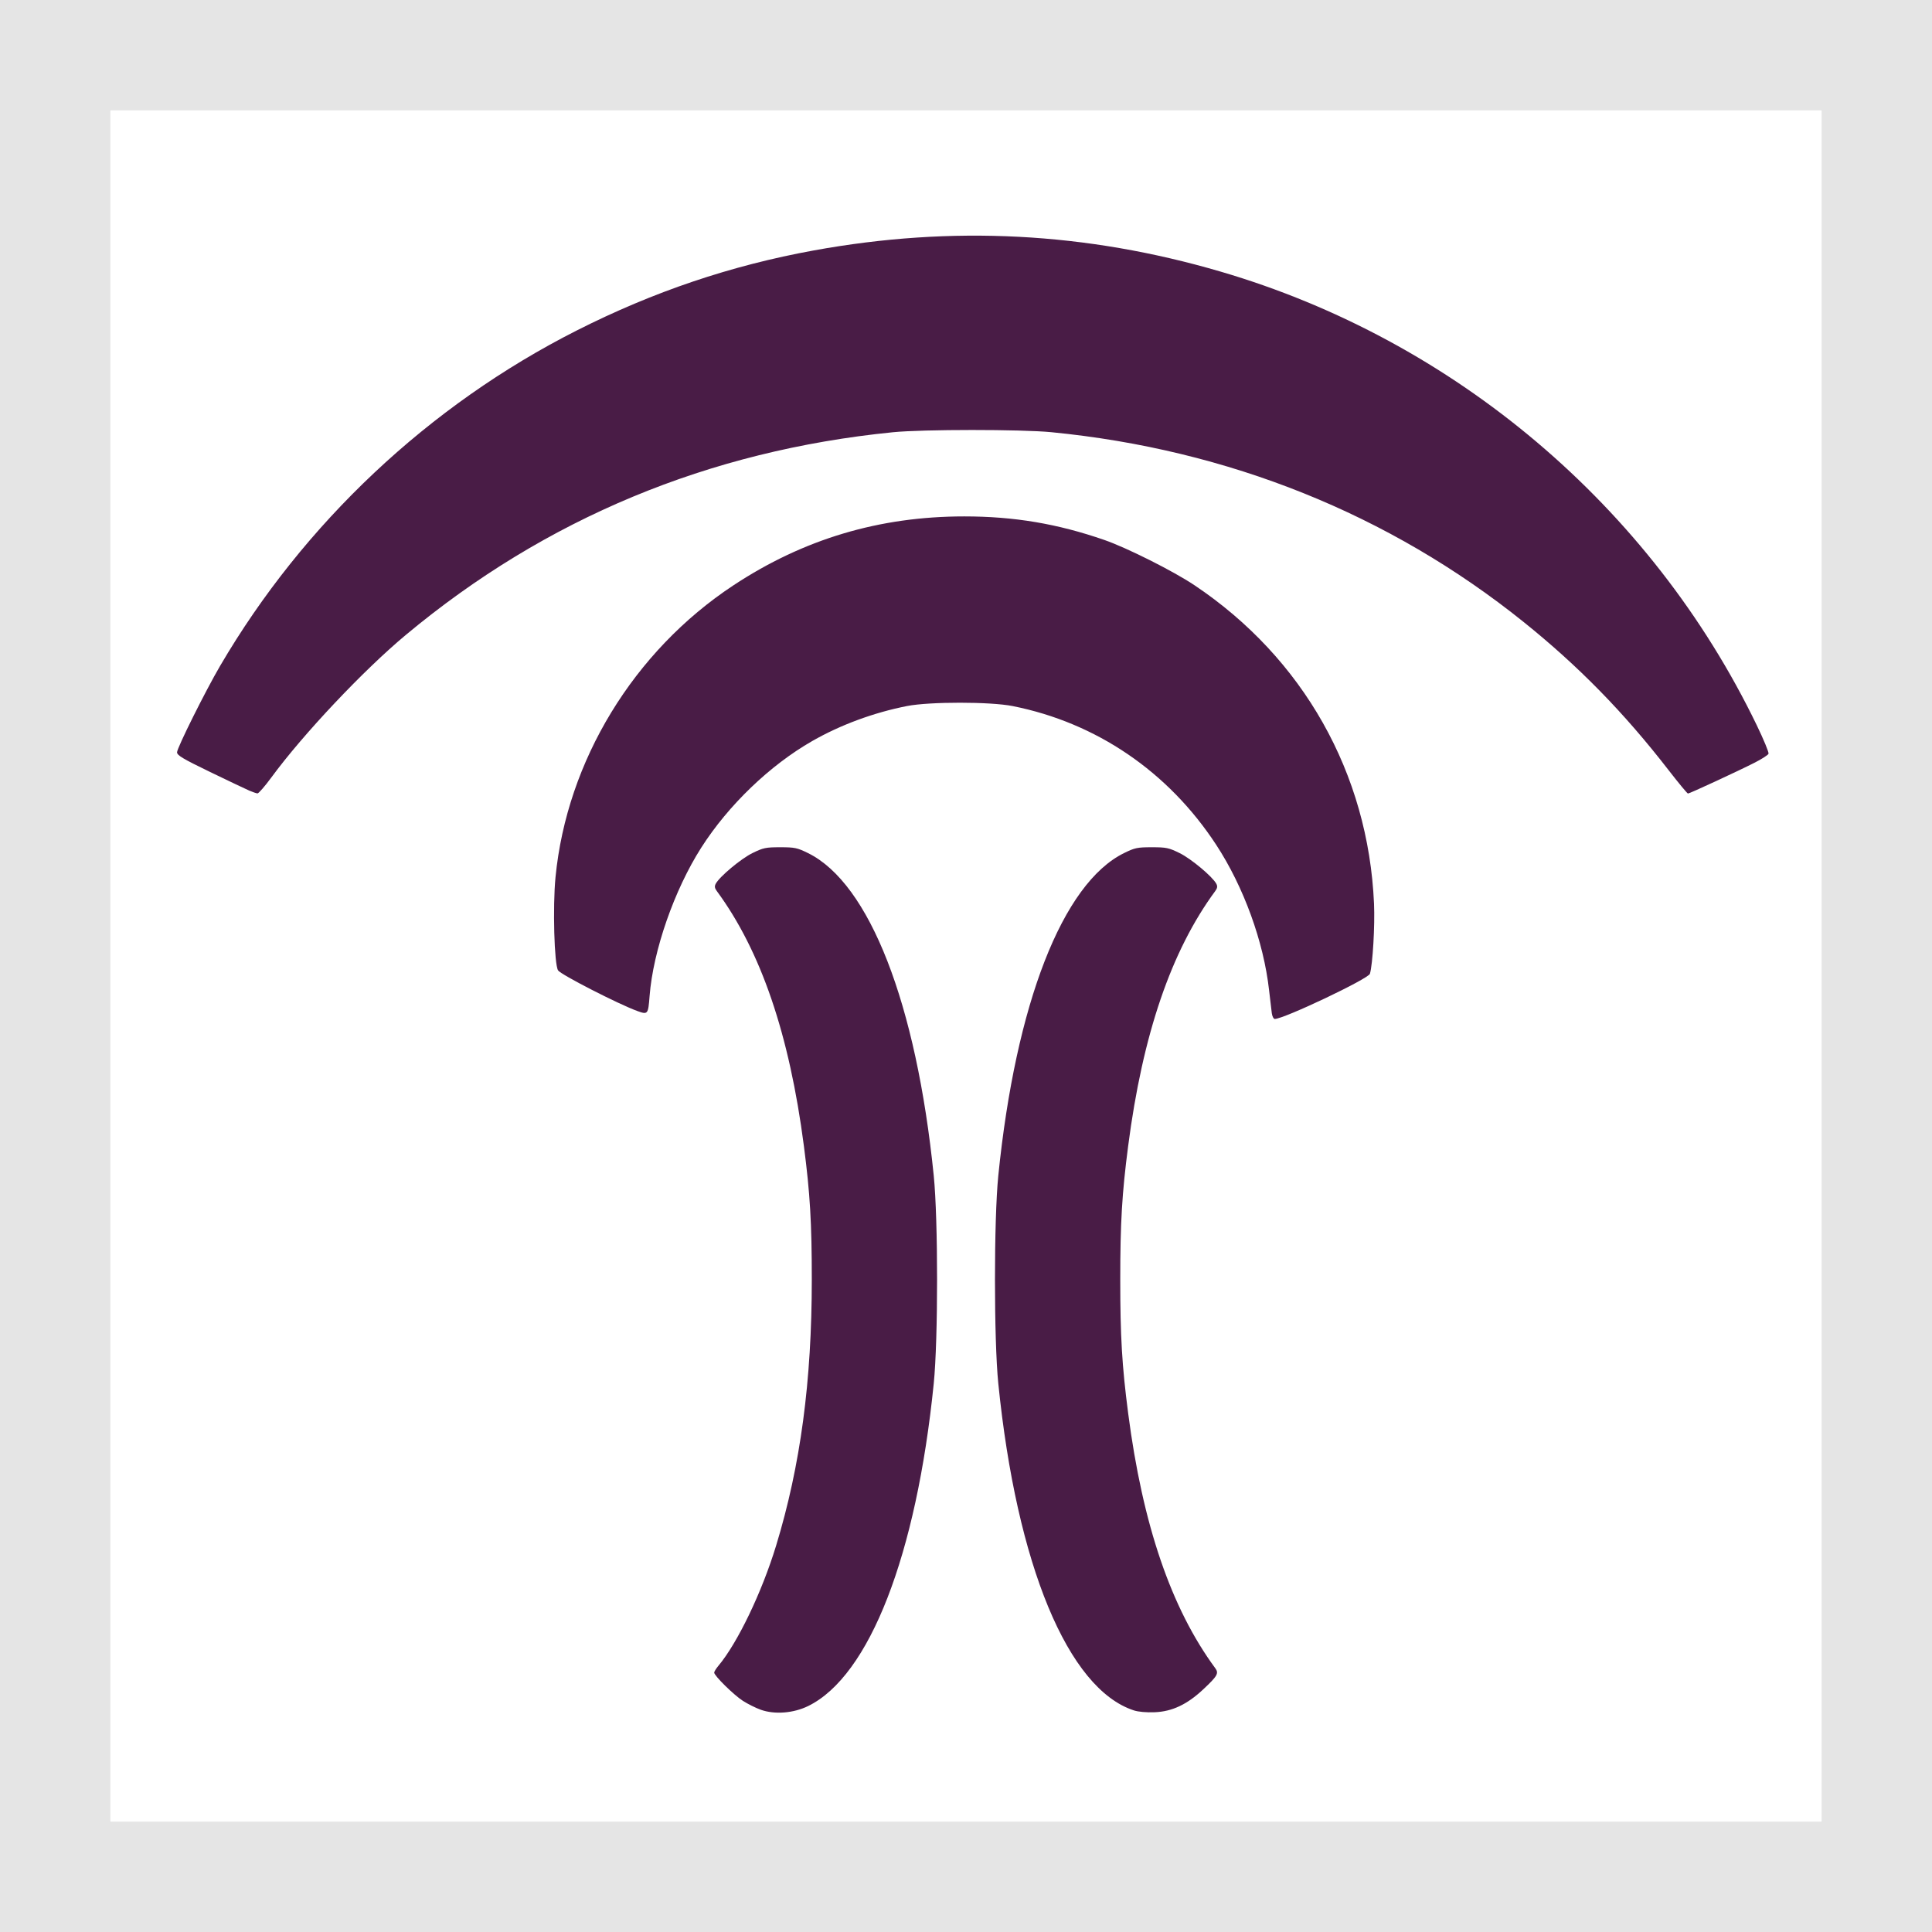 <?xml version="1.0" encoding="UTF-8" standalone="no"?>
<svg
   width="350mm"
   height="350mm"
   viewBox="0 0 350 350"
   version="1.1"
   id="strongbox"
   xmlns="http://www.w3.org/2000/svg"
   xmlns:svg="http://www.w3.org/2000/svg">
  <rect x="0" y="0" width="350" height="350" fill="#808080" stroke="none"/>
  <rect
     id="border"
     style="display:inline;fill:#ffffff;stroke:#e5e5e5;stroke-width:20;"
     width="330"
     height="330"
     x="10"
     y="10" />
  <path
     id="logo"
     style="display:inline;fill:#491c46;fill-opacity:1;stroke-width:1"
     d="m 137.809,309.733 c -0.893,-0.319 -2.345,-1.043 -3.227,-1.609 -1.651,-1.06 -5.2,-4.552 -5.2,-5.118 0,-0.175 0.34,-0.724 0.755,-1.22 3.484,-4.16 7.888,-13.33 10.469,-21.799 4.41,-14.473 6.458,-29.749 6.458,-48.175 0,-10.288 -0.314,-15.603 -1.428,-24.179 -2.629,-20.244 -7.795,-35.369 -15.79,-46.226 -0.381,-0.517 -0.428,-0.85 -0.186,-1.304 0.692,-1.294 4.557,-4.527 6.633,-5.549 1.973,-0.971 2.426,-1.067 5.052,-1.067 2.623,0 3.08,0.096 5.039,1.06 11.134,5.481 19.626,27.274 22.773,58.441 0.804,7.963 0.804,29.684 0,37.647 -3.141,31.103 -11.643,52.961 -22.721,58.415 -2.68,1.319 -6.093,1.589 -8.629,0.683 z m 67.596,0.119 c -11.925,-3.894 -21.234,-26.347 -24.554,-59.217 -0.804,-7.963 -0.804,-29.684 0,-37.647 3.147,-31.166 11.64,-52.96 22.773,-58.441 1.959,-0.964 2.416,-1.06 5.039,-1.06 2.627,0 3.079,0.096 5.052,1.067 2.076,1.022 5.941,4.255 6.633,5.549 0.243,0.453 0.195,0.786 -0.186,1.304 -7.995,10.857 -13.161,25.982 -15.79,46.226 -1.114,8.577 -1.428,13.891 -1.428,24.179 0,10.288 0.314,15.603 1.428,24.179 2.629,20.245 7.795,35.369 15.79,46.226 0.675,0.917 0.387,1.419 -2.21,3.849 -2.907,2.72 -5.603,3.989 -8.752,4.122 -1.496,0.063 -2.976,-0.068 -3.796,-0.336 z m 24.995,-126.295 c -0.081,-0.57 -0.302,-2.436 -0.492,-4.146 -0.978,-8.802 -4.608,-18.779 -9.605,-26.402 -8.663,-13.216 -21.673,-22.078 -36.844,-25.098 -4.055,-0.807 -15.054,-0.811 -19.143,-0.007 -6.027,1.186 -12.046,3.408 -17.169,6.339 -7.671,4.389 -15.194,11.616 -20.111,19.32 -4.893,7.665 -8.724,18.674 -9.358,26.889 -0.256,3.322 -0.314,3.393 -2.219,2.703 -3.396,-1.23 -13.853,-6.588 -14.357,-7.357 -0.696,-1.063 -0.986,-11.559 -0.466,-16.888 2.058,-21.077 14.16,-40.939 32.204,-52.854 12.721,-8.4 26.456,-12.505 41.845,-12.505 9.018,0 16.873,1.32 25.364,4.262 4.091,1.417 12.519,5.649 16.326,8.197 19.72,13.199 31.507,34.093 32.541,57.685 0.175,3.998 -0.231,10.973 -0.741,12.711 -0.268,0.915 -15.599,8.194 -17.245,8.188 -0.211,-7.7e-4 -0.45,-0.468 -0.531,-1.038 z M 45.155,143.224 c -0.614,-0.264 -3.809,-1.783 -7.099,-3.376 -4.93,-2.387 -5.982,-3.014 -5.982,-3.563 0,-0.792 5.152,-11.129 7.805,-15.66 15.139,-25.856 37.851,-47.214 64.618,-60.763 13.869,-7.02 27.926,-11.766 42.942,-14.497 25.075,-4.561 49.317,-3.299 73.668,3.833 42.384,12.415 78.014,42.562 97.16,82.209 1.254,2.596 2.207,4.909 2.118,5.14 -0.088,0.231 -1.214,0.955 -2.501,1.61 -3.037,1.545 -11.793,5.599 -12.092,5.599 -0.127,0 -1.704,-1.902 -3.504,-4.227 -8.088,-10.447 -16.333,-18.871 -26.305,-26.879 -24.265,-19.484 -53.479,-31.221 -85.503,-34.353 -5.486,-0.537 -23.319,-0.533 -28.714,0.006 -33.375,3.333 -62.918,15.62 -88.215,36.69 -7.696,6.41 -18.627,17.994 -24.396,25.854 -1.175,1.6 -2.304,2.898 -2.509,2.884 -0.205,-0.014 -0.876,-0.242 -1.49,-0.505 z" />
</svg>
